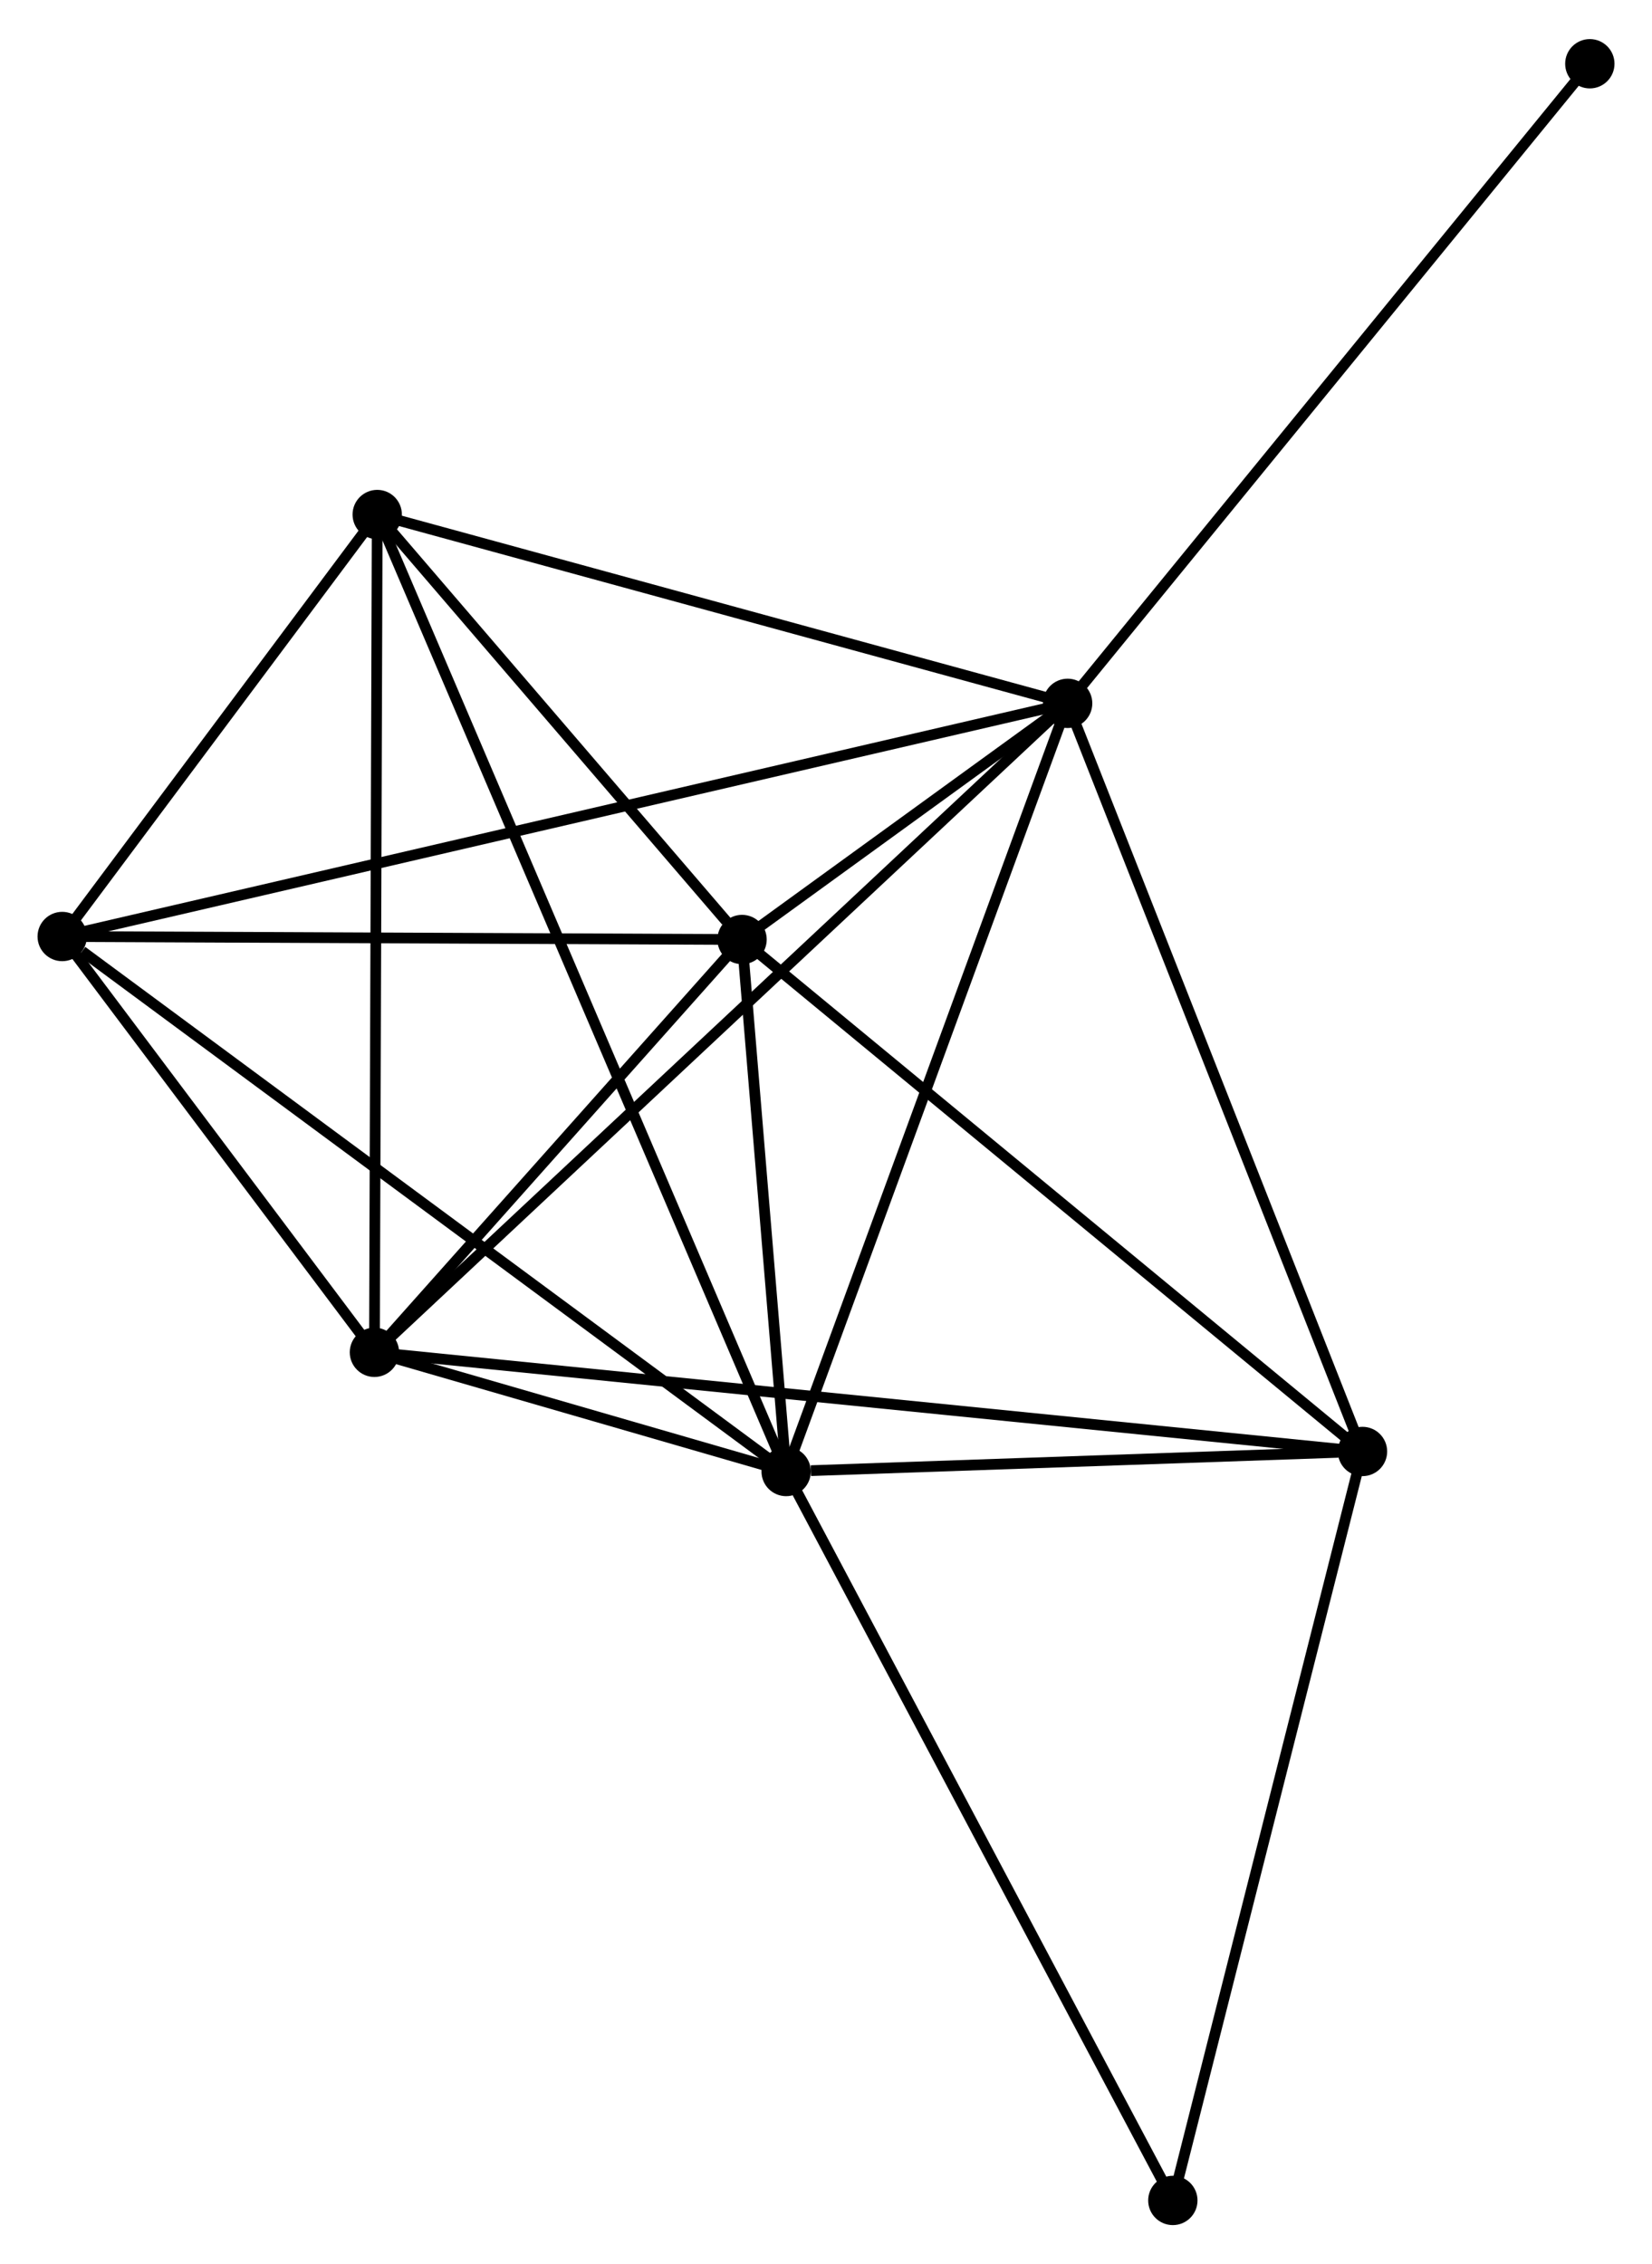 <?xml version="1.0" encoding="UTF-8" standalone="no"?>
<!DOCTYPE svg PUBLIC "-//W3C//DTD SVG 1.1//EN"
 "http://www.w3.org/Graphics/SVG/1.1/DTD/svg11.dtd">
<!-- Generated by graphviz version 2.36.0 (20140111.2315)
 -->
<!-- Title: %3 Pages: 1 -->
<svg width="154pt" height="211pt"
 viewBox="0.00 0.00 154.04 210.77" xmlns="http://www.w3.org/2000/svg" xmlns:xlink="http://www.w3.org/1999/xlink">
<g id="graph0" class="graph" transform="scale(1 1) rotate(0) translate(4 206.768)">
<title>%3</title>
<!-- 0 -->
<g id="node1" class="node"><title>0</title>
<ellipse fill="black" stroke="black" cx="95.552" cy="-141.348" rx="1.8" ry="1.8"/>
</g>
<!-- 1 -->
<g id="node2" class="node"><title>1</title>
<ellipse fill="black" stroke="black" cx="69.304" cy="-69.746" rx="1.8" ry="1.8"/>
</g>
<!-- 0&#45;&#45;1 -->
<g id="edge1" class="edge"><title>0&#45;&#45;1</title>
<path fill="none" stroke="black" d="M94.903,-139.578C91.272,-129.672 73.502,-81.198 69.93,-71.454"/>
</g>
<!-- 2 -->
<g id="node3" class="node"><title>2</title>
<ellipse fill="black" stroke="black" cx="30.913" cy="-80.857" rx="1.8" ry="1.8"/>
</g>
<!-- 0&#45;&#45;2 -->
<g id="edge2" class="edge"><title>0&#45;&#45;2</title>
<path fill="none" stroke="black" d="M93.954,-139.852C84.933,-131.411 40.488,-89.818 32.234,-82.093"/>
</g>
<!-- 3 -->
<g id="node4" class="node"><title>3</title>
<ellipse fill="black" stroke="black" cx="65.192" cy="-119.335" rx="1.8" ry="1.8"/>
</g>
<!-- 0&#45;&#45;3 -->
<g id="edge3" class="edge"><title>0&#45;&#45;3</title>
<path fill="none" stroke="black" d="M93.92,-140.164C88.599,-136.306 71.805,-124.13 66.687,-120.419"/>
</g>
<!-- 4 -->
<g id="node5" class="node"><title>4</title>
<ellipse fill="black" stroke="black" cx="31.174" cy="-158.949" rx="1.8" ry="1.8"/>
</g>
<!-- 0&#45;&#45;4 -->
<g id="edge4" class="edge"><title>0&#45;&#45;4</title>
<path fill="none" stroke="black" d="M93.695,-141.856C84.294,-144.426 42.046,-155.977 32.917,-158.473"/>
</g>
<!-- 5 -->
<g id="node6" class="node"><title>5</title>
<ellipse fill="black" stroke="black" cx="123.045" cy="-71.613" rx="1.8" ry="1.8"/>
</g>
<!-- 0&#45;&#45;5 -->
<g id="edge5" class="edge"><title>0&#45;&#45;5</title>
<path fill="none" stroke="black" d="M96.232,-139.624C100.002,-130.06 118.325,-83.585 122.289,-73.533"/>
</g>
<!-- 6 -->
<g id="node7" class="node"><title>6</title>
<ellipse fill="black" stroke="black" cx="1.8" cy="-119.615" rx="1.8" ry="1.8"/>
</g>
<!-- 0&#45;&#45;6 -->
<g id="edge6" class="edge"><title>0&#45;&#45;6</title>
<path fill="none" stroke="black" d="M93.594,-140.894C81.393,-138.065 15.917,-122.887 3.747,-120.066"/>
</g>
<!-- 8 -->
<g id="node8" class="node"><title>8</title>
<ellipse fill="black" stroke="black" cx="144.243" cy="-200.968" rx="1.8" ry="1.8"/>
</g>
<!-- 0&#45;&#45;8 -->
<g id="edge7" class="edge"><title>0&#45;&#45;8</title>
<path fill="none" stroke="black" d="M96.756,-142.822C103.433,-150.998 135.884,-190.732 142.902,-199.326"/>
</g>
<!-- 1&#45;&#45;2 -->
<g id="edge8" class="edge"><title>1&#45;&#45;2</title>
<path fill="none" stroke="black" d="M67.24,-70.344C60.512,-72.291 39.276,-78.437 32.804,-80.31"/>
</g>
<!-- 1&#45;&#45;3 -->
<g id="edge9" class="edge"><title>1&#45;&#45;3</title>
<path fill="none" stroke="black" d="M69.127,-71.877C68.451,-80.034 66.031,-109.22 65.363,-117.267"/>
</g>
<!-- 1&#45;&#45;4 -->
<g id="edge10" class="edge"><title>1&#45;&#45;4</title>
<path fill="none" stroke="black" d="M68.508,-71.609C63.545,-83.218 36.916,-145.517 31.966,-157.096"/>
</g>
<!-- 1&#45;&#45;5 -->
<g id="edge11" class="edge"><title>1&#45;&#45;5</title>
<path fill="none" stroke="black" d="M71.613,-69.826C80.453,-70.133 112.083,-71.233 120.805,-71.535"/>
</g>
<!-- 1&#45;&#45;6 -->
<g id="edge12" class="edge"><title>1&#45;&#45;6</title>
<path fill="none" stroke="black" d="M67.635,-70.979C58.377,-77.818 13.389,-111.053 3.658,-118.242"/>
</g>
<!-- 7 -->
<g id="node9" class="node"><title>7</title>
<ellipse fill="black" stroke="black" cx="105.361" cy="-1.8" rx="1.8" ry="1.8"/>
</g>
<!-- 1&#45;&#45;7 -->
<g id="edge13" class="edge"><title>1&#45;&#45;7</title>
<path fill="none" stroke="black" d="M70.195,-68.067C75.141,-58.748 99.171,-13.465 104.369,-3.67"/>
</g>
<!-- 2&#45;&#45;3 -->
<g id="edge14" class="edge"><title>2&#45;&#45;3</title>
<path fill="none" stroke="black" d="M32.386,-82.511C38.025,-88.84 58.2,-111.486 63.763,-117.731"/>
</g>
<!-- 2&#45;&#45;4 -->
<g id="edge15" class="edge"><title>2&#45;&#45;4</title>
<path fill="none" stroke="black" d="M30.92,-82.788C30.956,-93.592 31.132,-146.459 31.168,-157.086"/>
</g>
<!-- 2&#45;&#45;5 -->
<g id="edge16" class="edge"><title>2&#45;&#45;5</title>
<path fill="none" stroke="black" d="M32.837,-80.664C44.828,-79.461 109.172,-73.005 121.132,-71.805"/>
</g>
<!-- 2&#45;&#45;6 -->
<g id="edge17" class="edge"><title>2&#45;&#45;6</title>
<path fill="none" stroke="black" d="M29.662,-82.523C24.873,-88.898 7.738,-111.709 3.014,-117.999"/>
</g>
<!-- 3&#45;&#45;4 -->
<g id="edge18" class="edge"><title>3&#45;&#45;4</title>
<path fill="none" stroke="black" d="M63.73,-121.037C58.135,-127.553 38.113,-150.869 32.593,-157.298"/>
</g>
<!-- 3&#45;&#45;5 -->
<g id="edge19" class="edge"><title>3&#45;&#45;5</title>
<path fill="none" stroke="black" d="M66.622,-118.155C74.557,-111.61 113.113,-79.806 121.453,-72.927"/>
</g>
<!-- 3&#45;&#45;6 -->
<g id="edge20" class="edge"><title>3&#45;&#45;6</title>
<path fill="none" stroke="black" d="M63.363,-119.343C54.269,-119.383 13.955,-119.561 4.019,-119.605"/>
</g>
<!-- 4&#45;&#45;6 -->
<g id="edge21" class="edge"><title>4&#45;&#45;6</title>
<path fill="none" stroke="black" d="M29.912,-157.259C25.08,-150.789 7.792,-127.638 3.025,-121.255"/>
</g>
<!-- 5&#45;&#45;7 -->
<g id="edge22" class="edge"><title>5&#45;&#45;7</title>
<path fill="none" stroke="black" d="M122.535,-69.599C119.953,-59.405 108.348,-13.59 105.84,-3.69"/>
</g>
</g>
</svg>
